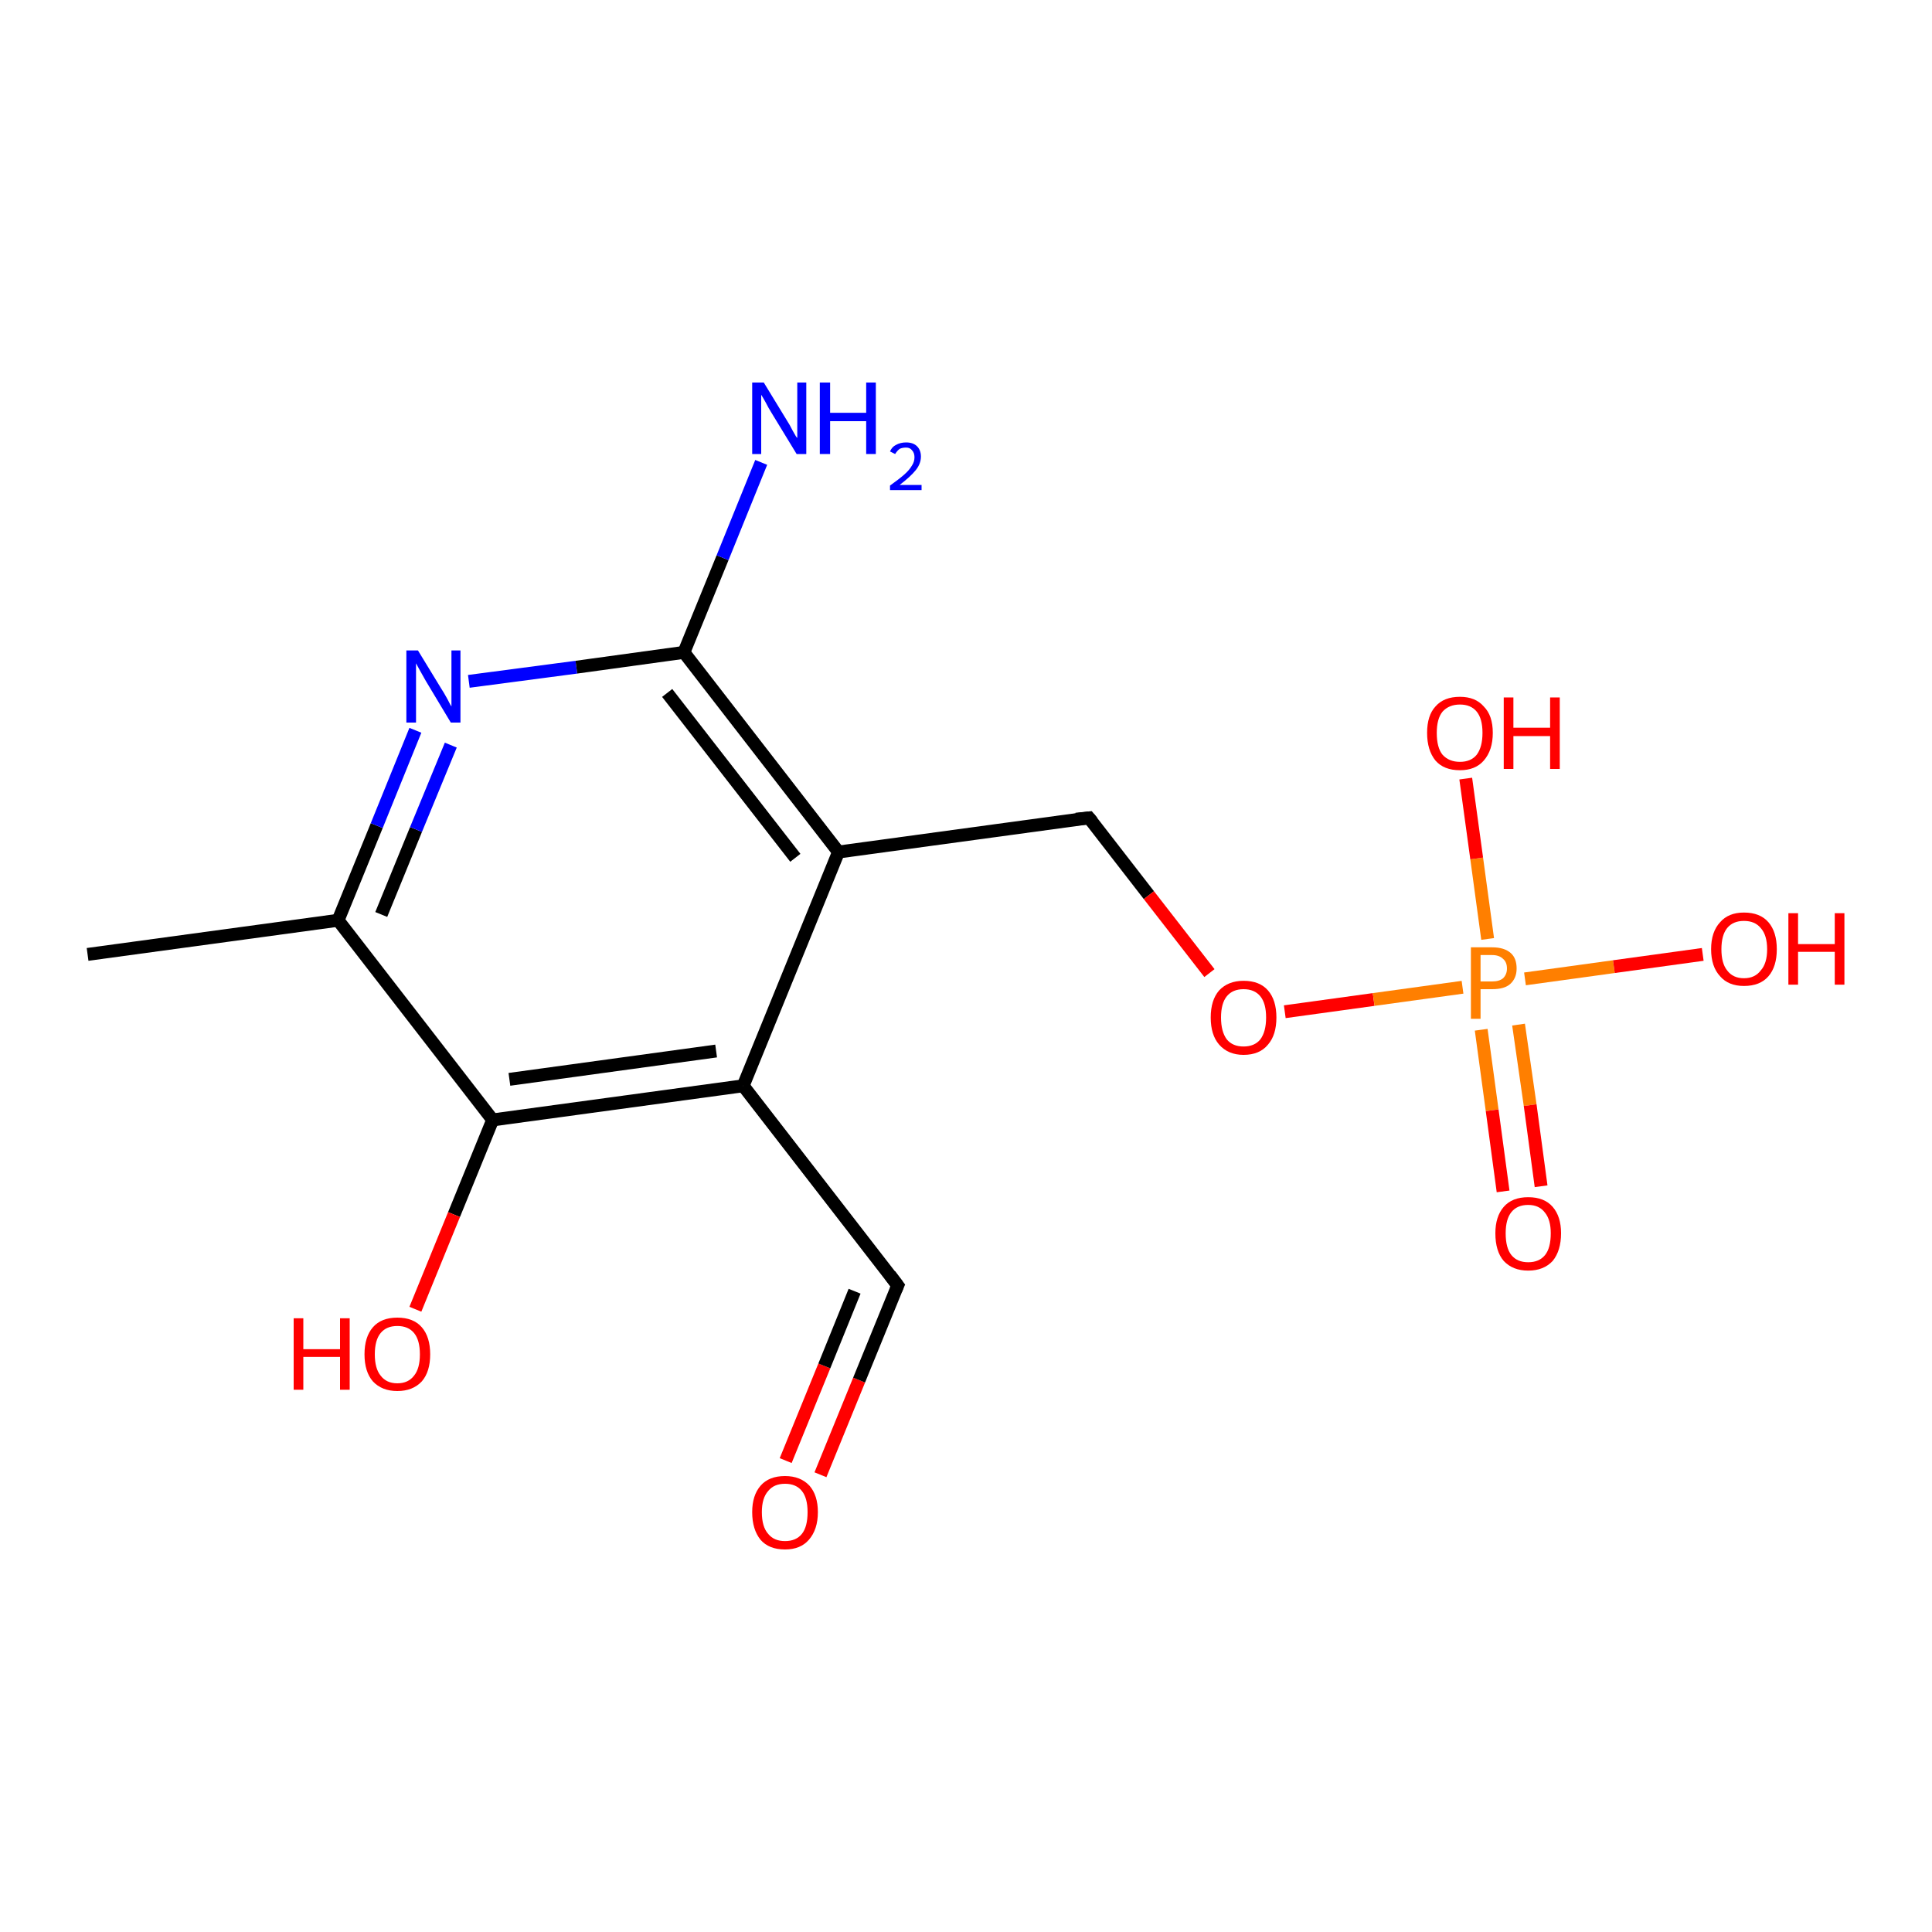 <?xml version='1.0' encoding='iso-8859-1'?>
<svg version='1.1' baseProfile='full'
              xmlns='http://www.w3.org/2000/svg'
                      xmlns:rdkit='http://www.rdkit.org/xml'
                      xmlns:xlink='http://www.w3.org/1999/xlink'
                  xml:space='preserve'
width='300px' height='300px' viewBox='0 0 300 300'>
<!-- END OF HEADER -->
<rect style='opacity:1.0;fill:#FFFFFF;stroke:none' width='300.0' height='300.0' x='0.0' y='0.0'> </rect>
<path class='bond-0 atom-0 atom-1' d='M 127.4,229.0 L 133.4,214.3' style='fill:none;fill-rule:evenodd;stroke:#FF0000;stroke-width:2.0px;stroke-linecap:butt;stroke-linejoin:miter;stroke-opacity:1' />
<path class='bond-0 atom-0 atom-1' d='M 133.4,214.3 L 139.4,199.6' style='fill:none;fill-rule:evenodd;stroke:#000000;stroke-width:2.0px;stroke-linecap:butt;stroke-linejoin:miter;stroke-opacity:1' />
<path class='bond-0 atom-0 atom-1' d='M 122.0,226.8 L 128.0,212.1' style='fill:none;fill-rule:evenodd;stroke:#FF0000;stroke-width:2.0px;stroke-linecap:butt;stroke-linejoin:miter;stroke-opacity:1' />
<path class='bond-0 atom-0 atom-1' d='M 128.0,212.1 L 132.7,200.5' style='fill:none;fill-rule:evenodd;stroke:#000000;stroke-width:2.0px;stroke-linecap:butt;stroke-linejoin:miter;stroke-opacity:1' />
<path class='bond-1 atom-1 atom-2' d='M 139.4,199.6 L 115.4,168.6' style='fill:none;fill-rule:evenodd;stroke:#000000;stroke-width:2.0px;stroke-linecap:butt;stroke-linejoin:miter;stroke-opacity:1' />
<path class='bond-2 atom-2 atom-3' d='M 115.4,168.6 L 76.5,173.9' style='fill:none;fill-rule:evenodd;stroke:#000000;stroke-width:2.0px;stroke-linecap:butt;stroke-linejoin:miter;stroke-opacity:1' />
<path class='bond-2 atom-2 atom-3' d='M 111.2,163.2 L 79.1,167.6' style='fill:none;fill-rule:evenodd;stroke:#000000;stroke-width:2.0px;stroke-linecap:butt;stroke-linejoin:miter;stroke-opacity:1' />
<path class='bond-3 atom-3 atom-4' d='M 76.5,173.9 L 70.5,188.6' style='fill:none;fill-rule:evenodd;stroke:#000000;stroke-width:2.0px;stroke-linecap:butt;stroke-linejoin:miter;stroke-opacity:1' />
<path class='bond-3 atom-3 atom-4' d='M 70.5,188.6 L 64.5,203.3' style='fill:none;fill-rule:evenodd;stroke:#FF0000;stroke-width:2.0px;stroke-linecap:butt;stroke-linejoin:miter;stroke-opacity:1' />
<path class='bond-4 atom-3 atom-5' d='M 76.5,173.9 L 52.5,142.9' style='fill:none;fill-rule:evenodd;stroke:#000000;stroke-width:2.0px;stroke-linecap:butt;stroke-linejoin:miter;stroke-opacity:1' />
<path class='bond-5 atom-5 atom-6' d='M 52.5,142.9 L 58.5,128.2' style='fill:none;fill-rule:evenodd;stroke:#000000;stroke-width:2.0px;stroke-linecap:butt;stroke-linejoin:miter;stroke-opacity:1' />
<path class='bond-5 atom-5 atom-6' d='M 58.5,128.2 L 64.5,113.4' style='fill:none;fill-rule:evenodd;stroke:#0000FF;stroke-width:2.0px;stroke-linecap:butt;stroke-linejoin:miter;stroke-opacity:1' />
<path class='bond-5 atom-5 atom-6' d='M 59.2,142.0 L 64.6,128.8' style='fill:none;fill-rule:evenodd;stroke:#000000;stroke-width:2.0px;stroke-linecap:butt;stroke-linejoin:miter;stroke-opacity:1' />
<path class='bond-5 atom-5 atom-6' d='M 64.6,128.8 L 70.0,115.7' style='fill:none;fill-rule:evenodd;stroke:#0000FF;stroke-width:2.0px;stroke-linecap:butt;stroke-linejoin:miter;stroke-opacity:1' />
<path class='bond-6 atom-6 atom-7' d='M 72.8,105.8 L 89.5,103.6' style='fill:none;fill-rule:evenodd;stroke:#0000FF;stroke-width:2.0px;stroke-linecap:butt;stroke-linejoin:miter;stroke-opacity:1' />
<path class='bond-6 atom-6 atom-7' d='M 89.5,103.6 L 106.2,101.3' style='fill:none;fill-rule:evenodd;stroke:#000000;stroke-width:2.0px;stroke-linecap:butt;stroke-linejoin:miter;stroke-opacity:1' />
<path class='bond-7 atom-7 atom-8' d='M 106.2,101.3 L 112.2,86.6' style='fill:none;fill-rule:evenodd;stroke:#000000;stroke-width:2.0px;stroke-linecap:butt;stroke-linejoin:miter;stroke-opacity:1' />
<path class='bond-7 atom-7 atom-8' d='M 112.2,86.6 L 118.2,71.8' style='fill:none;fill-rule:evenodd;stroke:#0000FF;stroke-width:2.0px;stroke-linecap:butt;stroke-linejoin:miter;stroke-opacity:1' />
<path class='bond-8 atom-7 atom-9' d='M 106.2,101.3 L 130.2,132.3' style='fill:none;fill-rule:evenodd;stroke:#000000;stroke-width:2.0px;stroke-linecap:butt;stroke-linejoin:miter;stroke-opacity:1' />
<path class='bond-8 atom-7 atom-9' d='M 103.6,107.6 L 123.5,133.2' style='fill:none;fill-rule:evenodd;stroke:#000000;stroke-width:2.0px;stroke-linecap:butt;stroke-linejoin:miter;stroke-opacity:1' />
<path class='bond-9 atom-9 atom-10' d='M 130.2,132.3 L 169.1,127.0' style='fill:none;fill-rule:evenodd;stroke:#000000;stroke-width:2.0px;stroke-linecap:butt;stroke-linejoin:miter;stroke-opacity:1' />
<path class='bond-10 atom-10 atom-11' d='M 169.1,127.0 L 178.4,139.0' style='fill:none;fill-rule:evenodd;stroke:#000000;stroke-width:2.0px;stroke-linecap:butt;stroke-linejoin:miter;stroke-opacity:1' />
<path class='bond-10 atom-10 atom-11' d='M 178.4,139.0 L 187.8,151.1' style='fill:none;fill-rule:evenodd;stroke:#FF0000;stroke-width:2.0px;stroke-linecap:butt;stroke-linejoin:miter;stroke-opacity:1' />
<path class='bond-11 atom-11 atom-12' d='M 199.5,157.1 L 213.3,155.2' style='fill:none;fill-rule:evenodd;stroke:#FF0000;stroke-width:2.0px;stroke-linecap:butt;stroke-linejoin:miter;stroke-opacity:1' />
<path class='bond-11 atom-11 atom-12' d='M 213.3,155.2 L 227.1,153.3' style='fill:none;fill-rule:evenodd;stroke:#FF7F00;stroke-width:2.0px;stroke-linecap:butt;stroke-linejoin:miter;stroke-opacity:1' />
<path class='bond-12 atom-12 atom-13' d='M 230.0,159.9 L 231.7,172.4' style='fill:none;fill-rule:evenodd;stroke:#FF7F00;stroke-width:2.0px;stroke-linecap:butt;stroke-linejoin:miter;stroke-opacity:1' />
<path class='bond-12 atom-12 atom-13' d='M 231.7,172.4 L 233.4,185.0' style='fill:none;fill-rule:evenodd;stroke:#FF0000;stroke-width:2.0px;stroke-linecap:butt;stroke-linejoin:miter;stroke-opacity:1' />
<path class='bond-12 atom-12 atom-13' d='M 235.8,159.1 L 237.6,171.6' style='fill:none;fill-rule:evenodd;stroke:#FF7F00;stroke-width:2.0px;stroke-linecap:butt;stroke-linejoin:miter;stroke-opacity:1' />
<path class='bond-12 atom-12 atom-13' d='M 237.6,171.6 L 239.3,184.2' style='fill:none;fill-rule:evenodd;stroke:#FF0000;stroke-width:2.0px;stroke-linecap:butt;stroke-linejoin:miter;stroke-opacity:1' />
<path class='bond-13 atom-12 atom-14' d='M 231.0,145.8 L 229.3,133.3' style='fill:none;fill-rule:evenodd;stroke:#FF7F00;stroke-width:2.0px;stroke-linecap:butt;stroke-linejoin:miter;stroke-opacity:1' />
<path class='bond-13 atom-12 atom-14' d='M 229.3,133.3 L 227.6,120.9' style='fill:none;fill-rule:evenodd;stroke:#FF0000;stroke-width:2.0px;stroke-linecap:butt;stroke-linejoin:miter;stroke-opacity:1' />
<path class='bond-14 atom-12 atom-15' d='M 236.8,152.0 L 250.6,150.1' style='fill:none;fill-rule:evenodd;stroke:#FF7F00;stroke-width:2.0px;stroke-linecap:butt;stroke-linejoin:miter;stroke-opacity:1' />
<path class='bond-14 atom-12 atom-15' d='M 250.6,150.1 L 264.4,148.2' style='fill:none;fill-rule:evenodd;stroke:#FF0000;stroke-width:2.0px;stroke-linecap:butt;stroke-linejoin:miter;stroke-opacity:1' />
<path class='bond-15 atom-5 atom-16' d='M 52.5,142.9 L 13.6,148.2' style='fill:none;fill-rule:evenodd;stroke:#000000;stroke-width:2.0px;stroke-linecap:butt;stroke-linejoin:miter;stroke-opacity:1' />
<path class='bond-16 atom-9 atom-2' d='M 130.2,132.3 L 115.4,168.6' style='fill:none;fill-rule:evenodd;stroke:#000000;stroke-width:2.0px;stroke-linecap:butt;stroke-linejoin:miter;stroke-opacity:1' />
<path d='M 139.1,200.3 L 139.4,199.6 L 138.2,198.0' style='fill:none;stroke:#000000;stroke-width:2.0px;stroke-linecap:butt;stroke-linejoin:miter;stroke-opacity:1;' />
<path d='M 167.1,127.2 L 169.1,127.0 L 169.6,127.6' style='fill:none;stroke:#000000;stroke-width:2.0px;stroke-linecap:butt;stroke-linejoin:miter;stroke-opacity:1;' />
<path class='atom-0' d='M 116.8 234.8
Q 116.8 232.2, 118.1 230.7
Q 119.4 229.2, 121.9 229.2
Q 124.3 229.2, 125.7 230.7
Q 127.0 232.2, 127.0 234.8
Q 127.0 237.5, 125.6 239.1
Q 124.3 240.6, 121.9 240.6
Q 119.4 240.6, 118.1 239.1
Q 116.8 237.5, 116.8 234.8
M 121.9 239.3
Q 123.6 239.3, 124.5 238.2
Q 125.4 237.1, 125.4 234.8
Q 125.4 232.6, 124.5 231.5
Q 123.6 230.4, 121.9 230.4
Q 120.2 230.4, 119.3 231.5
Q 118.3 232.6, 118.3 234.8
Q 118.3 237.1, 119.3 238.2
Q 120.2 239.3, 121.9 239.3
' fill='#FF0000'/>
<path class='atom-4' d='M 45.6 204.7
L 47.1 204.7
L 47.1 209.5
L 52.8 209.5
L 52.8 204.7
L 54.3 204.7
L 54.3 215.8
L 52.8 215.8
L 52.8 210.7
L 47.1 210.7
L 47.1 215.8
L 45.6 215.8
L 45.6 204.7
' fill='#FF0000'/>
<path class='atom-4' d='M 56.6 210.3
Q 56.6 207.6, 57.9 206.1
Q 59.2 204.6, 61.7 204.6
Q 64.2 204.6, 65.5 206.1
Q 66.8 207.6, 66.8 210.3
Q 66.8 213.0, 65.5 214.5
Q 64.1 216.0, 61.7 216.0
Q 59.3 216.0, 57.9 214.5
Q 56.6 213.0, 56.6 210.3
M 61.7 214.8
Q 63.4 214.8, 64.3 213.6
Q 65.2 212.5, 65.2 210.3
Q 65.2 208.1, 64.3 207.0
Q 63.4 205.9, 61.7 205.9
Q 60.0 205.9, 59.1 207.0
Q 58.2 208.1, 58.2 210.3
Q 58.2 212.5, 59.1 213.6
Q 60.0 214.8, 61.7 214.8
' fill='#FF0000'/>
<path class='atom-6' d='M 64.9 101.0
L 68.5 106.9
Q 68.9 107.5, 69.5 108.6
Q 70.0 109.6, 70.1 109.7
L 70.1 101.0
L 71.5 101.0
L 71.5 112.2
L 70.0 112.2
L 66.1 105.7
Q 65.7 105.0, 65.2 104.1
Q 64.7 103.2, 64.6 103.0
L 64.6 112.2
L 63.1 112.2
L 63.1 101.0
L 64.9 101.0
' fill='#0000FF'/>
<path class='atom-8' d='M 118.6 59.4
L 122.2 65.3
Q 122.6 65.9, 123.1 66.9
Q 123.7 68.0, 123.8 68.0
L 123.8 59.4
L 125.2 59.4
L 125.2 70.5
L 123.7 70.5
L 119.8 64.1
Q 119.3 63.3, 118.9 62.5
Q 118.4 61.6, 118.2 61.3
L 118.2 70.5
L 116.8 70.5
L 116.8 59.4
L 118.6 59.4
' fill='#0000FF'/>
<path class='atom-8' d='M 127.3 59.4
L 128.9 59.4
L 128.9 64.1
L 134.5 64.1
L 134.5 59.4
L 136.0 59.4
L 136.0 70.5
L 134.5 70.5
L 134.5 65.4
L 128.9 65.4
L 128.9 70.5
L 127.3 70.5
L 127.3 59.4
' fill='#0000FF'/>
<path class='atom-8' d='M 138.2 70.1
Q 138.5 69.4, 139.1 69.1
Q 139.8 68.7, 140.7 68.7
Q 141.8 68.7, 142.4 69.3
Q 143.0 69.9, 143.0 70.9
Q 143.0 72.0, 142.2 73.0
Q 141.4 74.0, 139.7 75.3
L 143.1 75.3
L 143.1 76.1
L 138.2 76.1
L 138.2 75.4
Q 139.6 74.4, 140.4 73.7
Q 141.2 73.0, 141.6 72.3
Q 142.0 71.7, 142.0 71.0
Q 142.0 70.3, 141.6 69.9
Q 141.3 69.5, 140.7 69.5
Q 140.1 69.5, 139.7 69.7
Q 139.3 70.0, 139.0 70.5
L 138.2 70.1
' fill='#0000FF'/>
<path class='atom-11' d='M 188.0 158.0
Q 188.0 155.3, 189.3 153.8
Q 190.7 152.3, 193.1 152.3
Q 195.6 152.3, 196.9 153.8
Q 198.2 155.3, 198.2 158.0
Q 198.2 160.7, 196.9 162.2
Q 195.6 163.8, 193.1 163.8
Q 190.7 163.8, 189.3 162.2
Q 188.0 160.7, 188.0 158.0
M 193.1 162.5
Q 194.8 162.5, 195.7 161.4
Q 196.6 160.2, 196.6 158.0
Q 196.6 155.8, 195.7 154.7
Q 194.8 153.6, 193.1 153.6
Q 191.4 153.6, 190.5 154.7
Q 189.6 155.8, 189.6 158.0
Q 189.6 160.2, 190.5 161.4
Q 191.4 162.5, 193.1 162.5
' fill='#FF0000'/>
<path class='atom-12' d='M 231.7 147.1
Q 233.6 147.1, 234.6 148.0
Q 235.5 148.8, 235.5 150.4
Q 235.5 151.9, 234.5 152.8
Q 233.6 153.6, 231.7 153.6
L 229.9 153.6
L 229.9 158.2
L 228.4 158.2
L 228.4 147.1
L 231.7 147.1
M 231.7 152.4
Q 232.8 152.4, 233.4 151.9
Q 234.0 151.3, 234.0 150.4
Q 234.0 149.4, 233.4 148.9
Q 232.8 148.3, 231.7 148.3
L 229.9 148.3
L 229.9 152.4
L 231.7 152.4
' fill='#FF7F00'/>
<path class='atom-13' d='M 232.2 191.5
Q 232.2 188.9, 233.5 187.4
Q 234.8 185.9, 237.3 185.9
Q 239.8 185.9, 241.1 187.4
Q 242.4 188.9, 242.4 191.5
Q 242.4 194.2, 241.1 195.8
Q 239.7 197.3, 237.3 197.3
Q 234.9 197.3, 233.5 195.8
Q 232.2 194.3, 232.2 191.5
M 237.3 196.0
Q 239.0 196.0, 239.9 194.9
Q 240.8 193.8, 240.8 191.5
Q 240.8 189.4, 239.9 188.3
Q 239.0 187.1, 237.3 187.1
Q 235.6 187.1, 234.7 188.2
Q 233.8 189.3, 233.8 191.5
Q 233.8 193.8, 234.7 194.9
Q 235.6 196.0, 237.3 196.0
' fill='#FF0000'/>
<path class='atom-14' d='M 221.6 113.8
Q 221.6 111.1, 222.9 109.7
Q 224.2 108.2, 226.7 108.2
Q 229.1 108.2, 230.4 109.7
Q 231.8 111.1, 231.8 113.8
Q 231.8 116.5, 230.4 118.1
Q 229.1 119.6, 226.7 119.6
Q 224.2 119.6, 222.9 118.1
Q 221.6 116.5, 221.6 113.8
M 226.7 118.3
Q 228.4 118.3, 229.3 117.2
Q 230.2 116.0, 230.2 113.8
Q 230.2 111.6, 229.3 110.5
Q 228.4 109.4, 226.7 109.4
Q 225.0 109.4, 224.0 110.5
Q 223.1 111.6, 223.1 113.8
Q 223.1 116.1, 224.0 117.2
Q 225.0 118.3, 226.7 118.3
' fill='#FF0000'/>
<path class='atom-14' d='M 233.5 108.3
L 235.0 108.3
L 235.0 113.0
L 240.7 113.0
L 240.7 108.3
L 242.2 108.3
L 242.2 119.4
L 240.7 119.4
L 240.7 114.3
L 235.0 114.3
L 235.0 119.4
L 233.5 119.4
L 233.5 108.3
' fill='#FF0000'/>
<path class='atom-15' d='M 265.7 147.4
Q 265.7 144.7, 267.1 143.2
Q 268.4 141.7, 270.8 141.7
Q 273.3 141.7, 274.6 143.2
Q 275.9 144.7, 275.9 147.4
Q 275.9 150.1, 274.6 151.6
Q 273.3 153.1, 270.8 153.1
Q 268.4 153.1, 267.1 151.6
Q 265.7 150.1, 265.7 147.4
M 270.8 151.9
Q 272.5 151.9, 273.4 150.7
Q 274.4 149.6, 274.4 147.4
Q 274.4 145.2, 273.4 144.1
Q 272.5 143.0, 270.8 143.0
Q 269.1 143.0, 268.2 144.1
Q 267.3 145.2, 267.3 147.4
Q 267.3 149.6, 268.2 150.7
Q 269.1 151.9, 270.8 151.9
' fill='#FF0000'/>
<path class='atom-15' d='M 277.7 141.8
L 279.2 141.8
L 279.2 146.6
L 284.9 146.6
L 284.9 141.8
L 286.4 141.8
L 286.4 152.9
L 284.9 152.9
L 284.9 147.8
L 279.2 147.8
L 279.2 152.9
L 277.7 152.9
L 277.7 141.8
' fill='#FF0000'/>
</svg>
